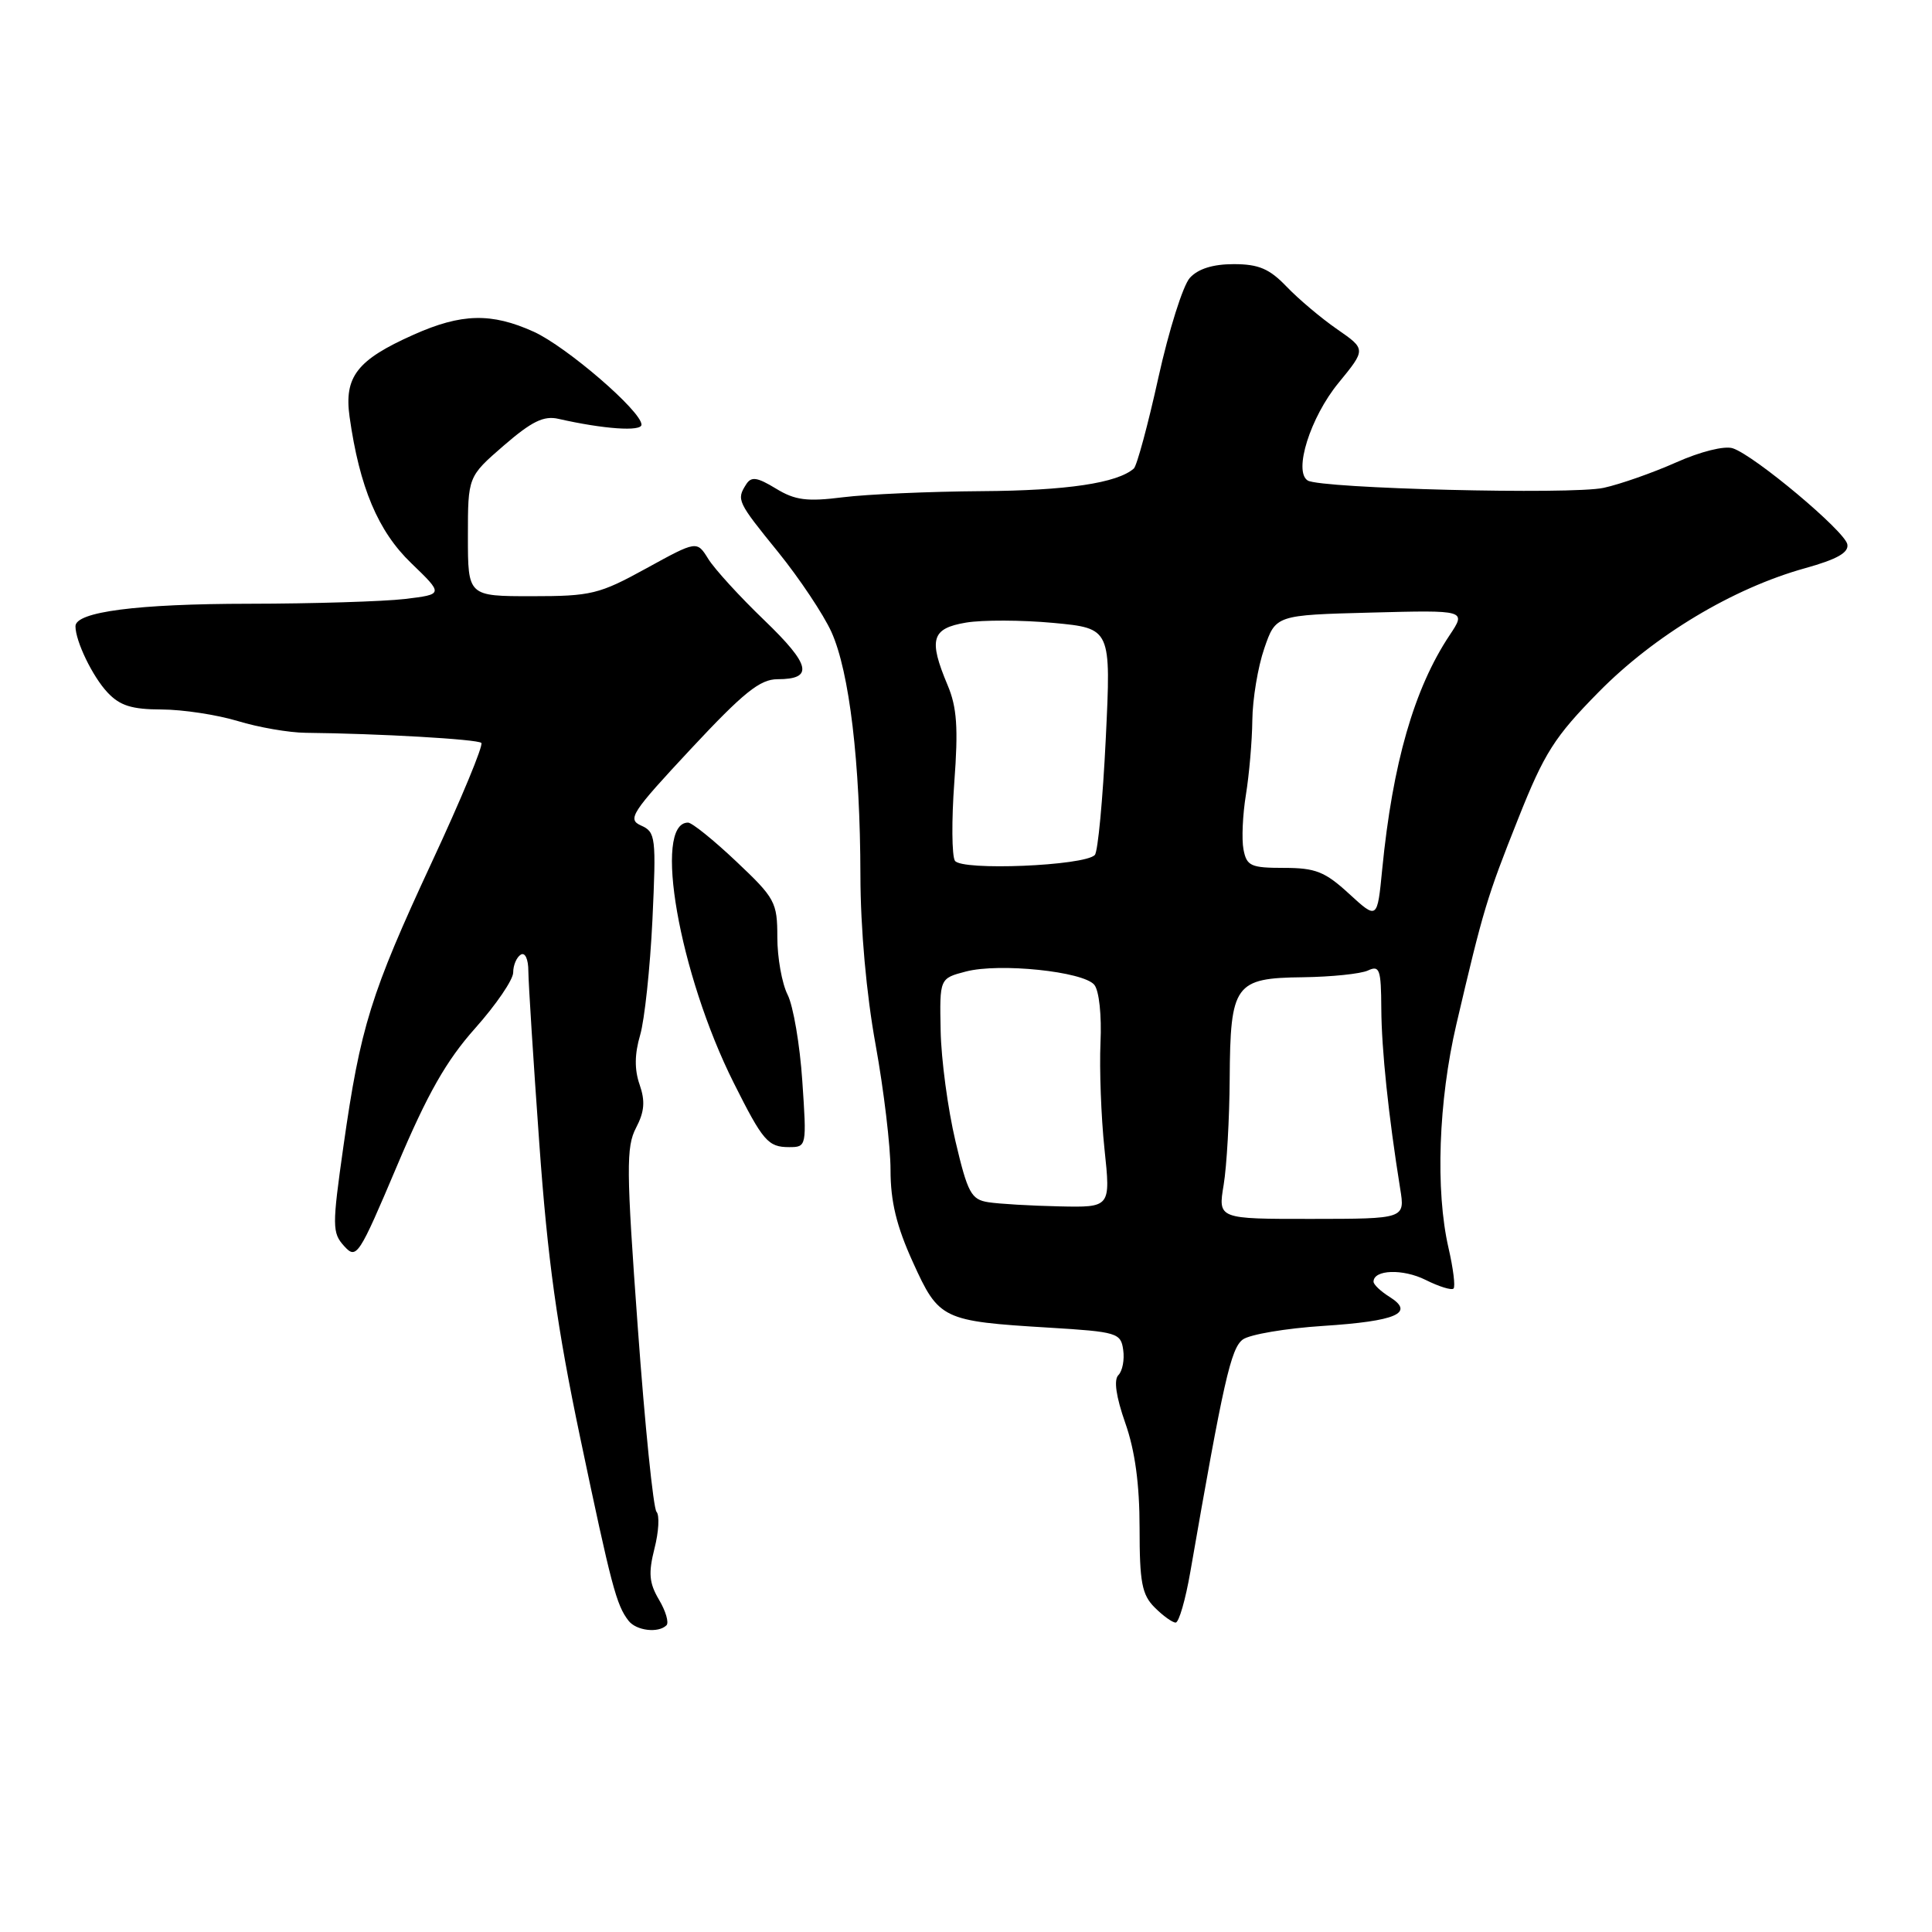 <?xml version="1.0" encoding="UTF-8" standalone="no"?>
<!DOCTYPE svg PUBLIC "-//W3C//DTD SVG 1.1//EN" "http://www.w3.org/Graphics/SVG/1.1/DTD/svg11.dtd" >
<svg xmlns="http://www.w3.org/2000/svg" xmlns:xlink="http://www.w3.org/1999/xlink" version="1.1" viewBox="0 0 256 256">
 <g >
 <path fill="currentColor"
d=" M 88.31 215.36 C 88.66 215.01 88.22 213.48 87.32 211.97 C 86.01 209.75 85.90 208.45 86.72 205.19 C 87.29 202.97 87.41 200.78 86.99 200.32 C 86.57 199.87 85.45 188.87 84.51 175.89 C 82.98 154.93 82.96 151.96 84.28 149.44 C 85.40 147.30 85.51 145.90 84.75 143.71 C 84.06 141.73 84.08 139.67 84.82 137.16 C 85.41 135.15 86.14 128.28 86.45 121.90 C 86.96 110.92 86.88 110.25 84.95 109.39 C 83.09 108.56 83.65 107.70 91.54 99.24 C 98.53 91.75 100.71 90.00 103.02 90.00 C 107.86 90.00 107.43 88.11 101.28 82.19 C 98.02 79.06 94.68 75.40 93.85 74.06 C 92.34 71.63 92.34 71.63 85.64 75.31 C 79.40 78.74 78.34 79.00 70.47 79.00 C 62.00 79.00 62.00 79.00 62.00 71.08 C 62.00 63.16 62.00 63.16 66.75 59.04 C 70.45 55.84 72.05 55.05 74.00 55.50 C 79.99 56.86 85.00 57.21 85.00 56.27 C 85.00 54.49 75.08 45.94 70.73 43.96 C 65.12 41.42 61.15 41.51 54.78 44.36 C 47.31 47.69 45.58 49.92 46.32 55.23 C 47.64 64.57 50.09 70.39 54.49 74.62 C 58.77 78.75 58.77 78.75 53.64 79.37 C 50.81 79.70 41.53 79.99 33.00 80.00 C 18.17 80.01 10.00 81.07 10.00 82.98 C 10.00 84.96 12.26 89.64 14.24 91.75 C 15.89 93.51 17.46 94.00 21.42 94.01 C 24.22 94.02 28.75 94.71 31.50 95.54 C 34.25 96.38 38.30 97.08 40.50 97.10 C 50.20 97.20 63.28 97.95 63.78 98.44 C 64.07 98.74 61.13 105.85 57.22 114.24 C 49.12 131.67 47.75 136.09 45.51 151.86 C 44.00 162.51 44.01 163.35 45.60 165.11 C 47.24 166.92 47.53 166.47 52.62 154.45 C 56.65 144.91 59.13 140.55 62.96 136.25 C 65.73 133.14 68.00 129.82 68.00 128.86 C 68.00 127.90 68.45 126.84 69.00 126.50 C 69.57 126.14 70.01 127.08 70.01 128.69 C 70.02 130.24 70.67 140.50 71.46 151.50 C 72.56 166.89 73.81 175.88 76.88 190.50 C 81.03 210.25 81.67 212.67 83.28 214.75 C 84.30 216.08 87.24 216.43 88.31 215.36 Z  M 157.73 208.25 C 162.12 183.00 163.10 178.65 164.68 177.49 C 165.60 176.82 170.38 176.01 175.32 175.69 C 185.05 175.06 187.53 173.98 184.12 171.84 C 182.95 171.11 182.00 170.21 182.00 169.83 C 182.00 168.23 185.88 168.09 188.89 169.59 C 190.67 170.48 192.34 171.00 192.60 170.74 C 192.86 170.48 192.56 168.07 191.94 165.38 C 190.18 157.76 190.60 145.88 192.98 135.71 C 196.54 120.49 197.02 118.90 201.16 108.50 C 204.63 99.76 205.98 97.64 211.82 91.71 C 219.22 84.19 229.62 77.95 239.18 75.29 C 243.42 74.11 245.00 73.22 244.78 72.12 C 244.45 70.38 232.49 60.35 229.60 59.40 C 228.51 59.04 225.33 59.83 222.10 61.27 C 219.02 62.64 214.70 64.16 212.50 64.64 C 208.27 65.57 175.01 64.74 173.28 63.67 C 171.36 62.48 173.62 55.30 177.35 50.75 C 181.01 46.28 181.01 46.28 177.17 43.62 C 175.06 42.16 172.05 39.62 170.48 37.98 C 168.21 35.61 166.78 35.00 163.47 35.00 C 160.72 35.00 158.75 35.62 157.66 36.82 C 156.75 37.82 154.88 43.77 153.49 50.04 C 152.11 56.30 150.64 61.72 150.24 62.08 C 148.05 64.01 141.35 65.01 130.10 65.08 C 123.17 65.13 114.89 65.49 111.70 65.89 C 106.92 66.49 105.35 66.29 102.80 64.73 C 100.31 63.22 99.55 63.11 98.87 64.18 C 97.57 66.23 97.68 66.47 103.13 73.18 C 105.94 76.66 109.11 81.41 110.17 83.74 C 112.55 89.02 113.98 100.99 114.01 116.00 C 114.02 123.04 114.80 131.74 116.02 138.42 C 117.11 144.43 118.00 151.90 118.00 155.03 C 118.00 159.20 118.79 162.47 120.96 167.24 C 124.41 174.85 124.84 175.06 139.00 175.92 C 148.03 176.47 148.52 176.62 148.83 178.87 C 149.02 180.17 148.73 181.67 148.19 182.21 C 147.56 182.84 147.88 185.06 149.11 188.57 C 150.40 192.23 151.00 196.68 151.00 202.48 C 151.00 209.67 151.31 211.31 153.00 213.00 C 154.10 214.10 155.35 215.00 155.78 215.00 C 156.21 215.00 157.09 211.96 157.73 208.25 Z  M 106.31 143.25 C 105.99 138.44 105.11 133.28 104.36 131.80 C 103.61 130.31 103.00 126.89 103.00 124.19 C 103.00 119.55 102.71 119.01 97.56 114.15 C 94.57 111.32 91.69 109.00 91.17 109.00 C 86.47 109.00 89.99 129.05 97.22 143.48 C 101.10 151.22 101.77 152.00 104.57 152.00 C 106.88 152.00 106.90 151.91 106.31 143.25 Z  M 162.14 157.01 C 162.55 154.53 162.91 148.20 162.94 142.94 C 163.02 130.41 163.61 129.59 172.64 129.49 C 176.41 129.44 180.29 129.04 181.25 128.60 C 182.81 127.87 183.00 128.43 183.03 133.64 C 183.06 139.07 183.98 147.83 185.53 157.50 C 186.18 161.50 186.18 161.50 173.78 161.51 C 161.39 161.52 161.39 161.52 162.14 157.01 Z  M 130.96 159.30 C 128.69 158.95 128.22 158.08 126.60 151.20 C 125.60 146.97 124.71 140.38 124.64 136.57 C 124.50 129.64 124.50 129.64 127.99 128.73 C 132.43 127.57 143.53 128.72 145.00 130.49 C 145.64 131.27 145.99 134.54 145.82 138.17 C 145.67 141.65 145.90 147.99 146.35 152.25 C 147.17 160.00 147.17 160.00 140.34 159.85 C 136.58 159.77 132.36 159.52 130.96 159.30 Z  M 178.76 118.43 C 175.57 115.50 174.32 115.00 170.13 115.00 C 165.73 115.00 165.19 114.75 164.77 112.56 C 164.51 111.21 164.66 107.95 165.09 105.31 C 165.52 102.66 165.91 98.22 165.94 95.43 C 165.97 92.64 166.68 88.36 167.52 85.93 C 169.04 81.50 169.04 81.50 181.67 81.17 C 194.30 80.84 194.30 80.84 192.08 84.17 C 187.38 91.23 184.53 101.15 183.15 115.18 C 182.50 121.86 182.50 121.86 178.76 118.43 Z  M 126.53 114.05 C 126.12 113.38 126.08 108.70 126.45 103.66 C 126.99 96.44 126.80 93.71 125.56 90.78 C 123.01 84.71 123.43 83.27 127.99 82.50 C 130.18 82.13 135.41 82.15 139.60 82.54 C 147.23 83.26 147.23 83.26 146.52 97.88 C 146.13 105.92 145.48 112.85 145.07 113.29 C 143.70 114.73 127.37 115.41 126.53 114.05 Z "/>
</g>
</svg>